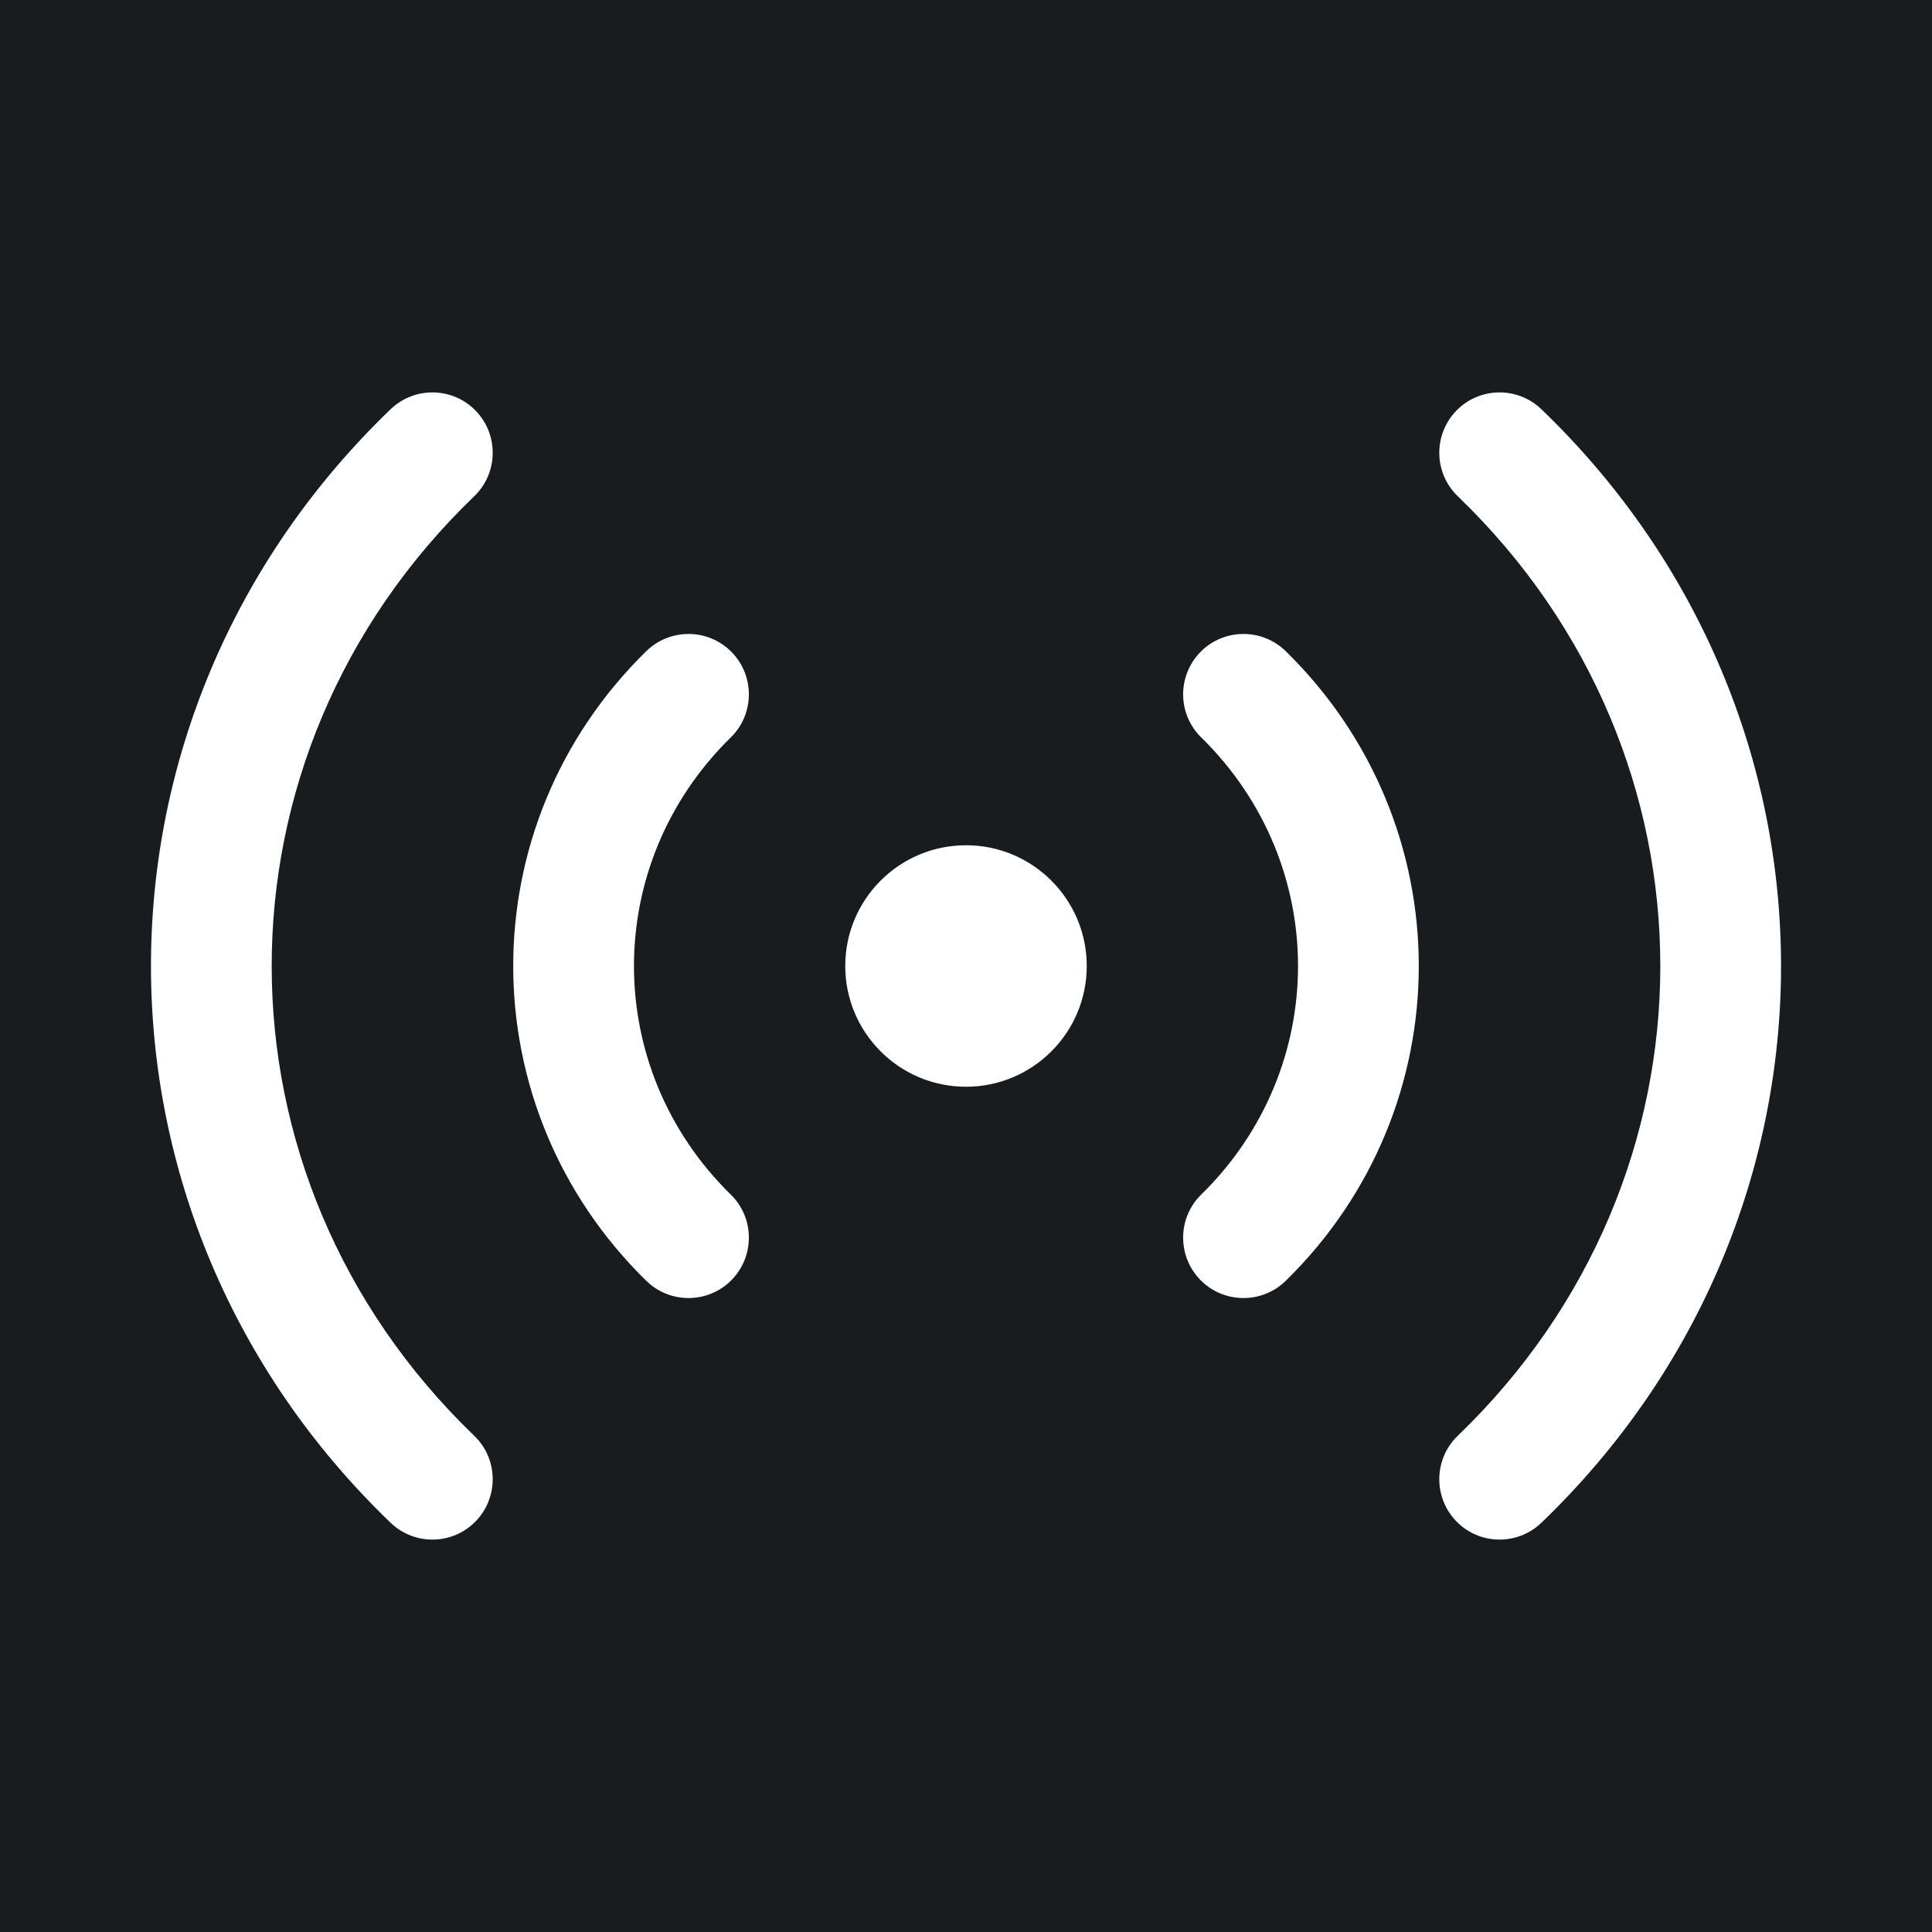 <svg width="32" height="32" viewBox="0 0 16 16" fill="none" xmlns="http://www.w3.org/2000/svg">
<rect x="0" y="0" width="16" height="16" fill="#181c1f"/>
<path fill-rule="evenodd" clip-rule="evenodd" d="M3.927 4.11C4.126 3.919 4.132 3.602 3.941 3.403C3.75 3.204 3.433 3.198 3.234 3.39C0.589 5.934 0.589 10.066 3.234 12.61C3.433 12.802 3.75 12.796 3.941 12.597C4.132 12.398 4.126 12.081 3.927 11.89C1.691 9.739 1.691 6.261 3.927 4.11ZM12.766 3.39C12.567 3.198 12.25 3.204 12.059 3.403C11.868 3.602 11.874 3.919 12.073 4.11C14.309 6.261 14.309 9.739 12.073 11.89C11.874 12.081 11.868 12.398 12.059 12.597C12.25 12.796 12.567 12.802 12.766 12.61C15.411 10.066 15.411 5.934 12.766 3.39ZM6.052 6.107C6.249 5.914 6.252 5.598 6.059 5.4C5.866 5.203 5.549 5.2 5.352 5.393C3.883 6.831 3.883 9.169 5.352 10.607C5.549 10.8 5.866 10.797 6.059 10.6C6.252 10.402 6.249 10.086 6.052 9.893C4.983 8.846 4.983 7.154 6.052 6.107ZM10.648 5.393C10.451 5.2 10.134 5.203 9.941 5.4C9.748 5.598 9.751 5.914 9.948 6.107C11.017 7.154 11.017 8.846 9.948 9.893C9.751 10.086 9.748 10.402 9.941 10.6C10.134 10.797 10.451 10.8 10.648 10.607C12.117 9.169 12.117 6.831 10.648 5.393ZM8 7C7.448 7 7 7.448 7 8C7 8.552 7.448 9 8 9C8.552 9 9 8.552 9 8C9 7.448 8.552 7 8 7Z" fill="#ffffff"/>
</svg>
